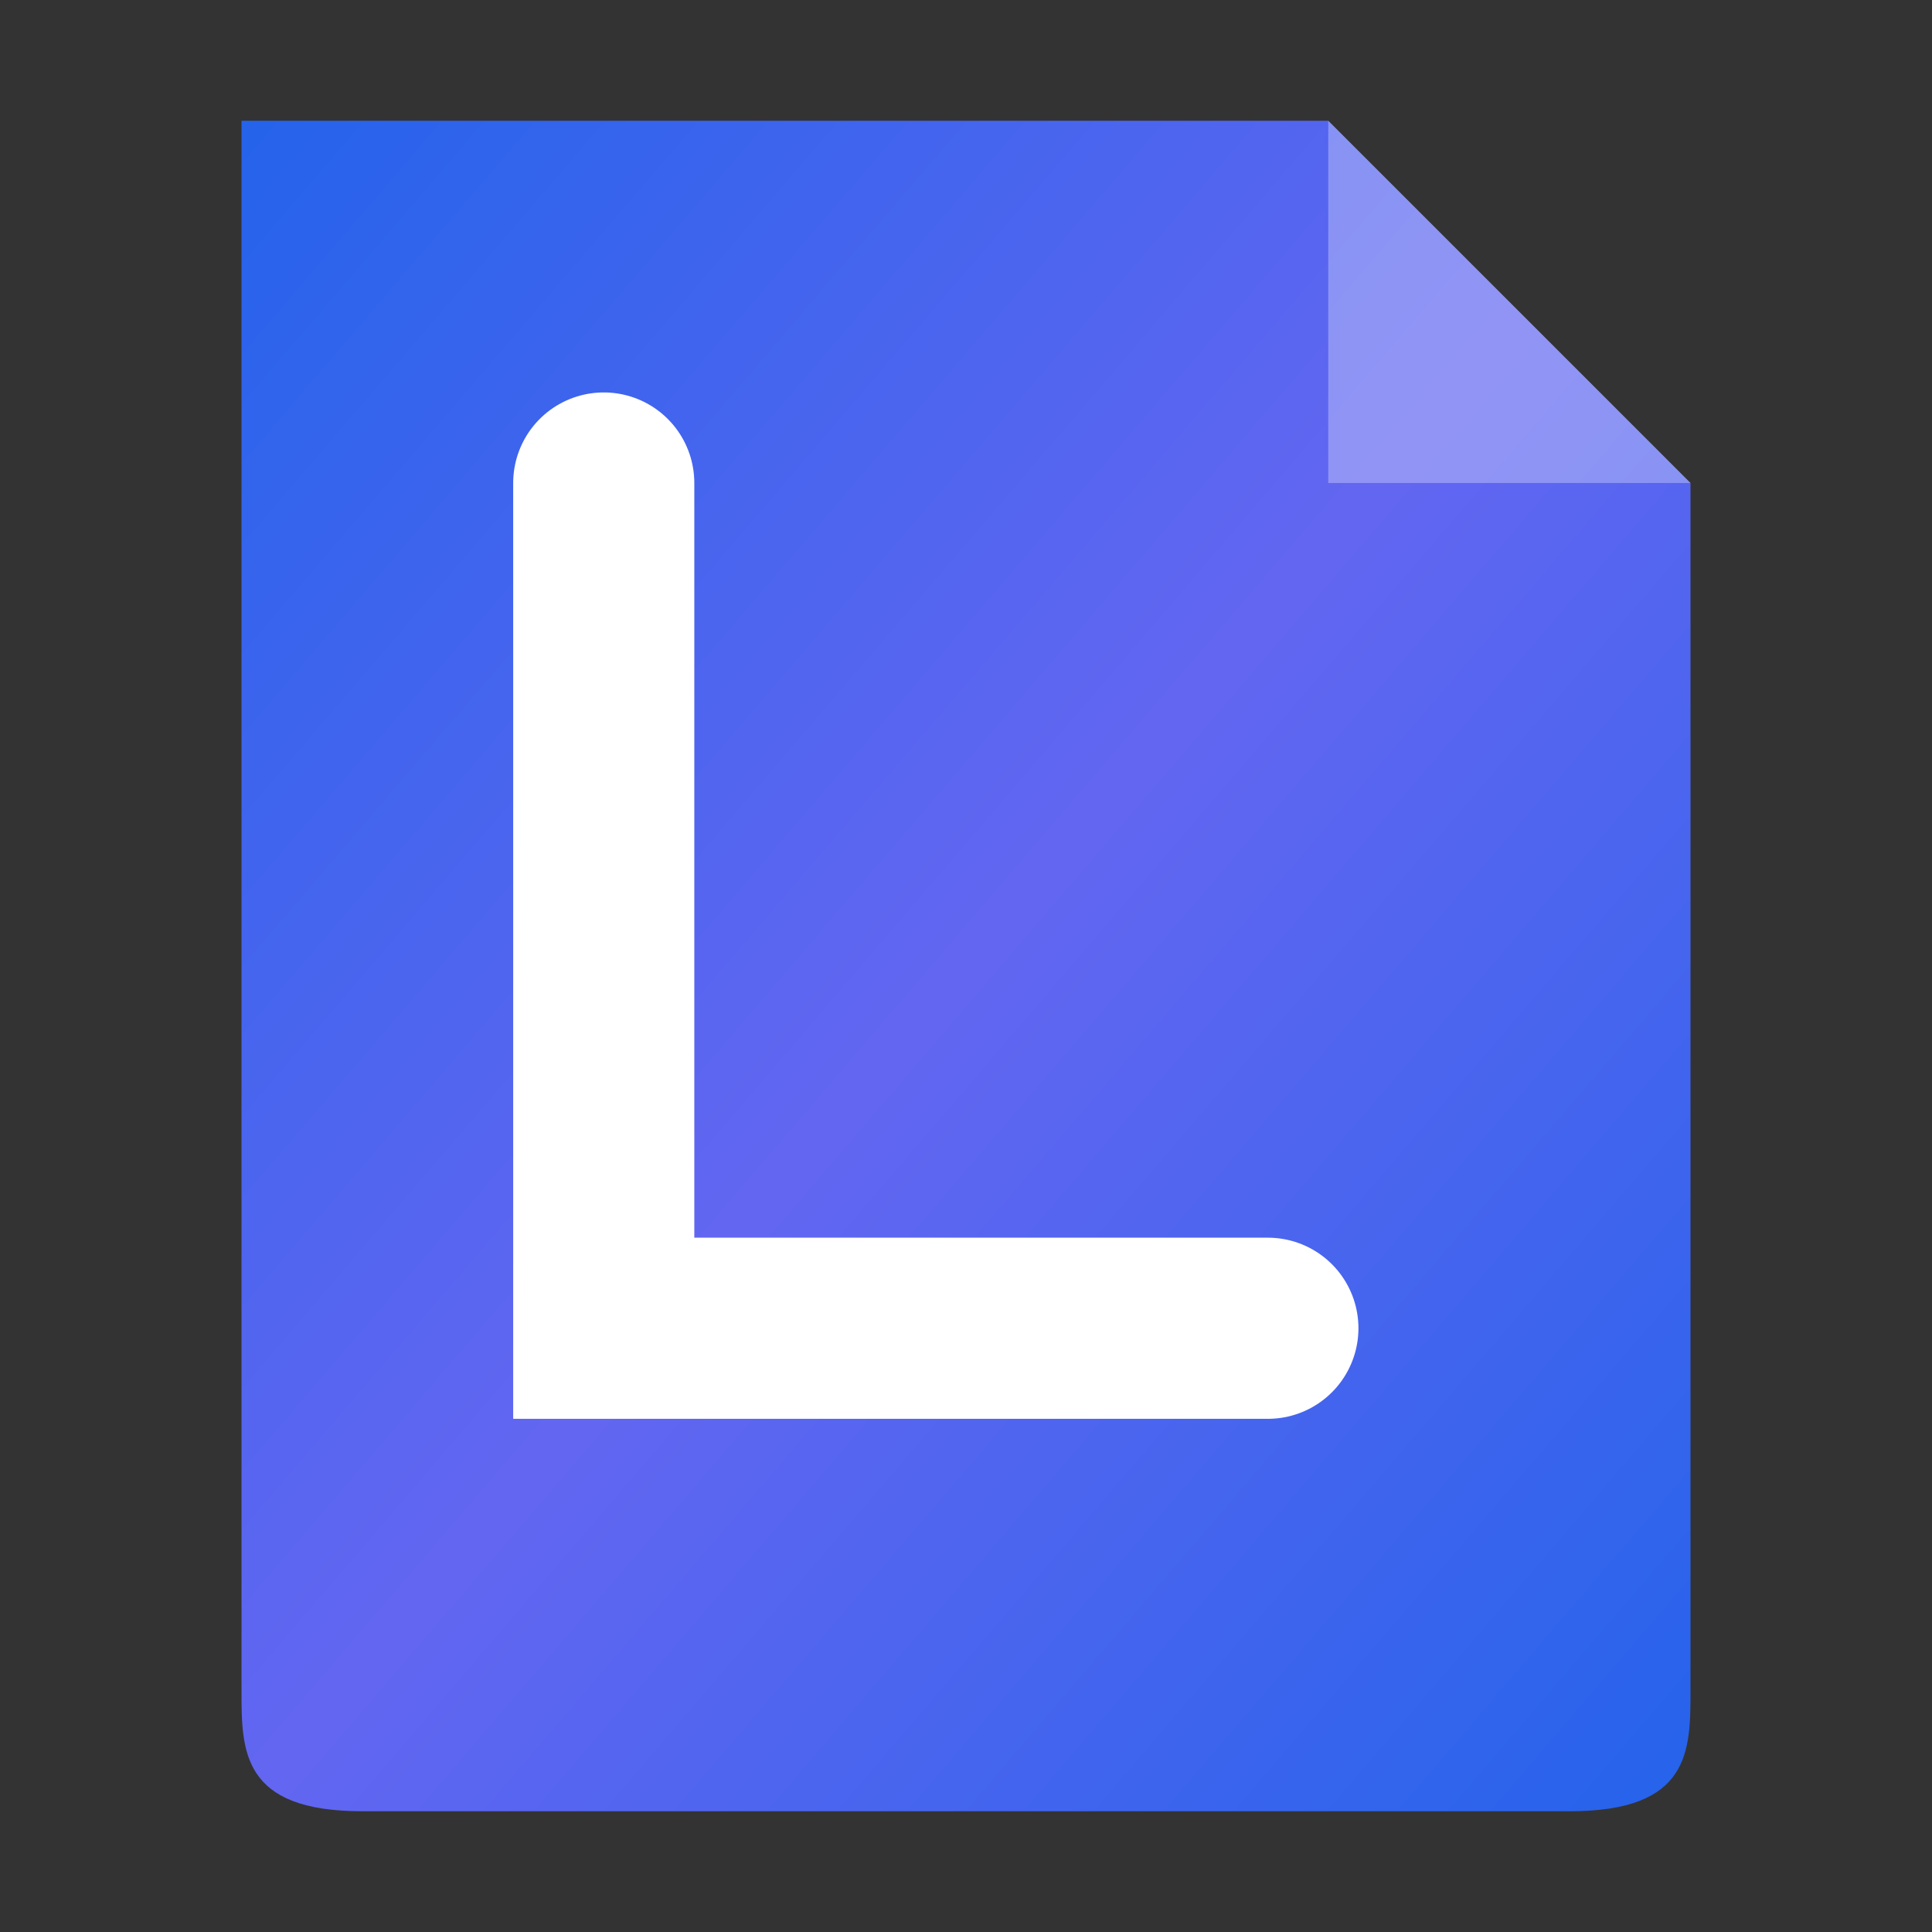 
<svg width="32" height="32" viewBox="0 0 32 32" xmlns="http://www.w3.org/2000/svg">
  <rect x="0" y="0" width="32" height="32" fill="#333333" stroke="none"/>
  <defs>
    <linearGradient id="documentGradient" x1="0%" y1="0%" x2="100%" y2="100%">
      <stop offset="0%" stop-color="#2563eb"/>
      <stop offset="50%" stop-color="#6366f1"/>
      <stop offset="100%" stop-color="#2563eb"/>
    </linearGradient>
  </defs>
  
  <!-- Document body with rounded corners -->
  <path d="M4 2 C4 2, 4 2, 6 2 L22 2 L28 8 L28 28 C28 29, 28 30, 26 30 L6 30 C4 30, 4 29, 4 28 Z" 
        fill="url(#documentGradient)"/>
  
  <!-- Folded corner -->
  <path d="M22 2 L28 8 L22 8 Z" 
        fill="rgba(255, 255, 255, 0.3)"/>
  
  <!-- Letter "L" -->
  <path d="M10 8 L10 22 L21 22" 
        stroke="white" 
        stroke-width="3" 
        stroke-linecap="round" 
        fill="none"/>
</svg>
